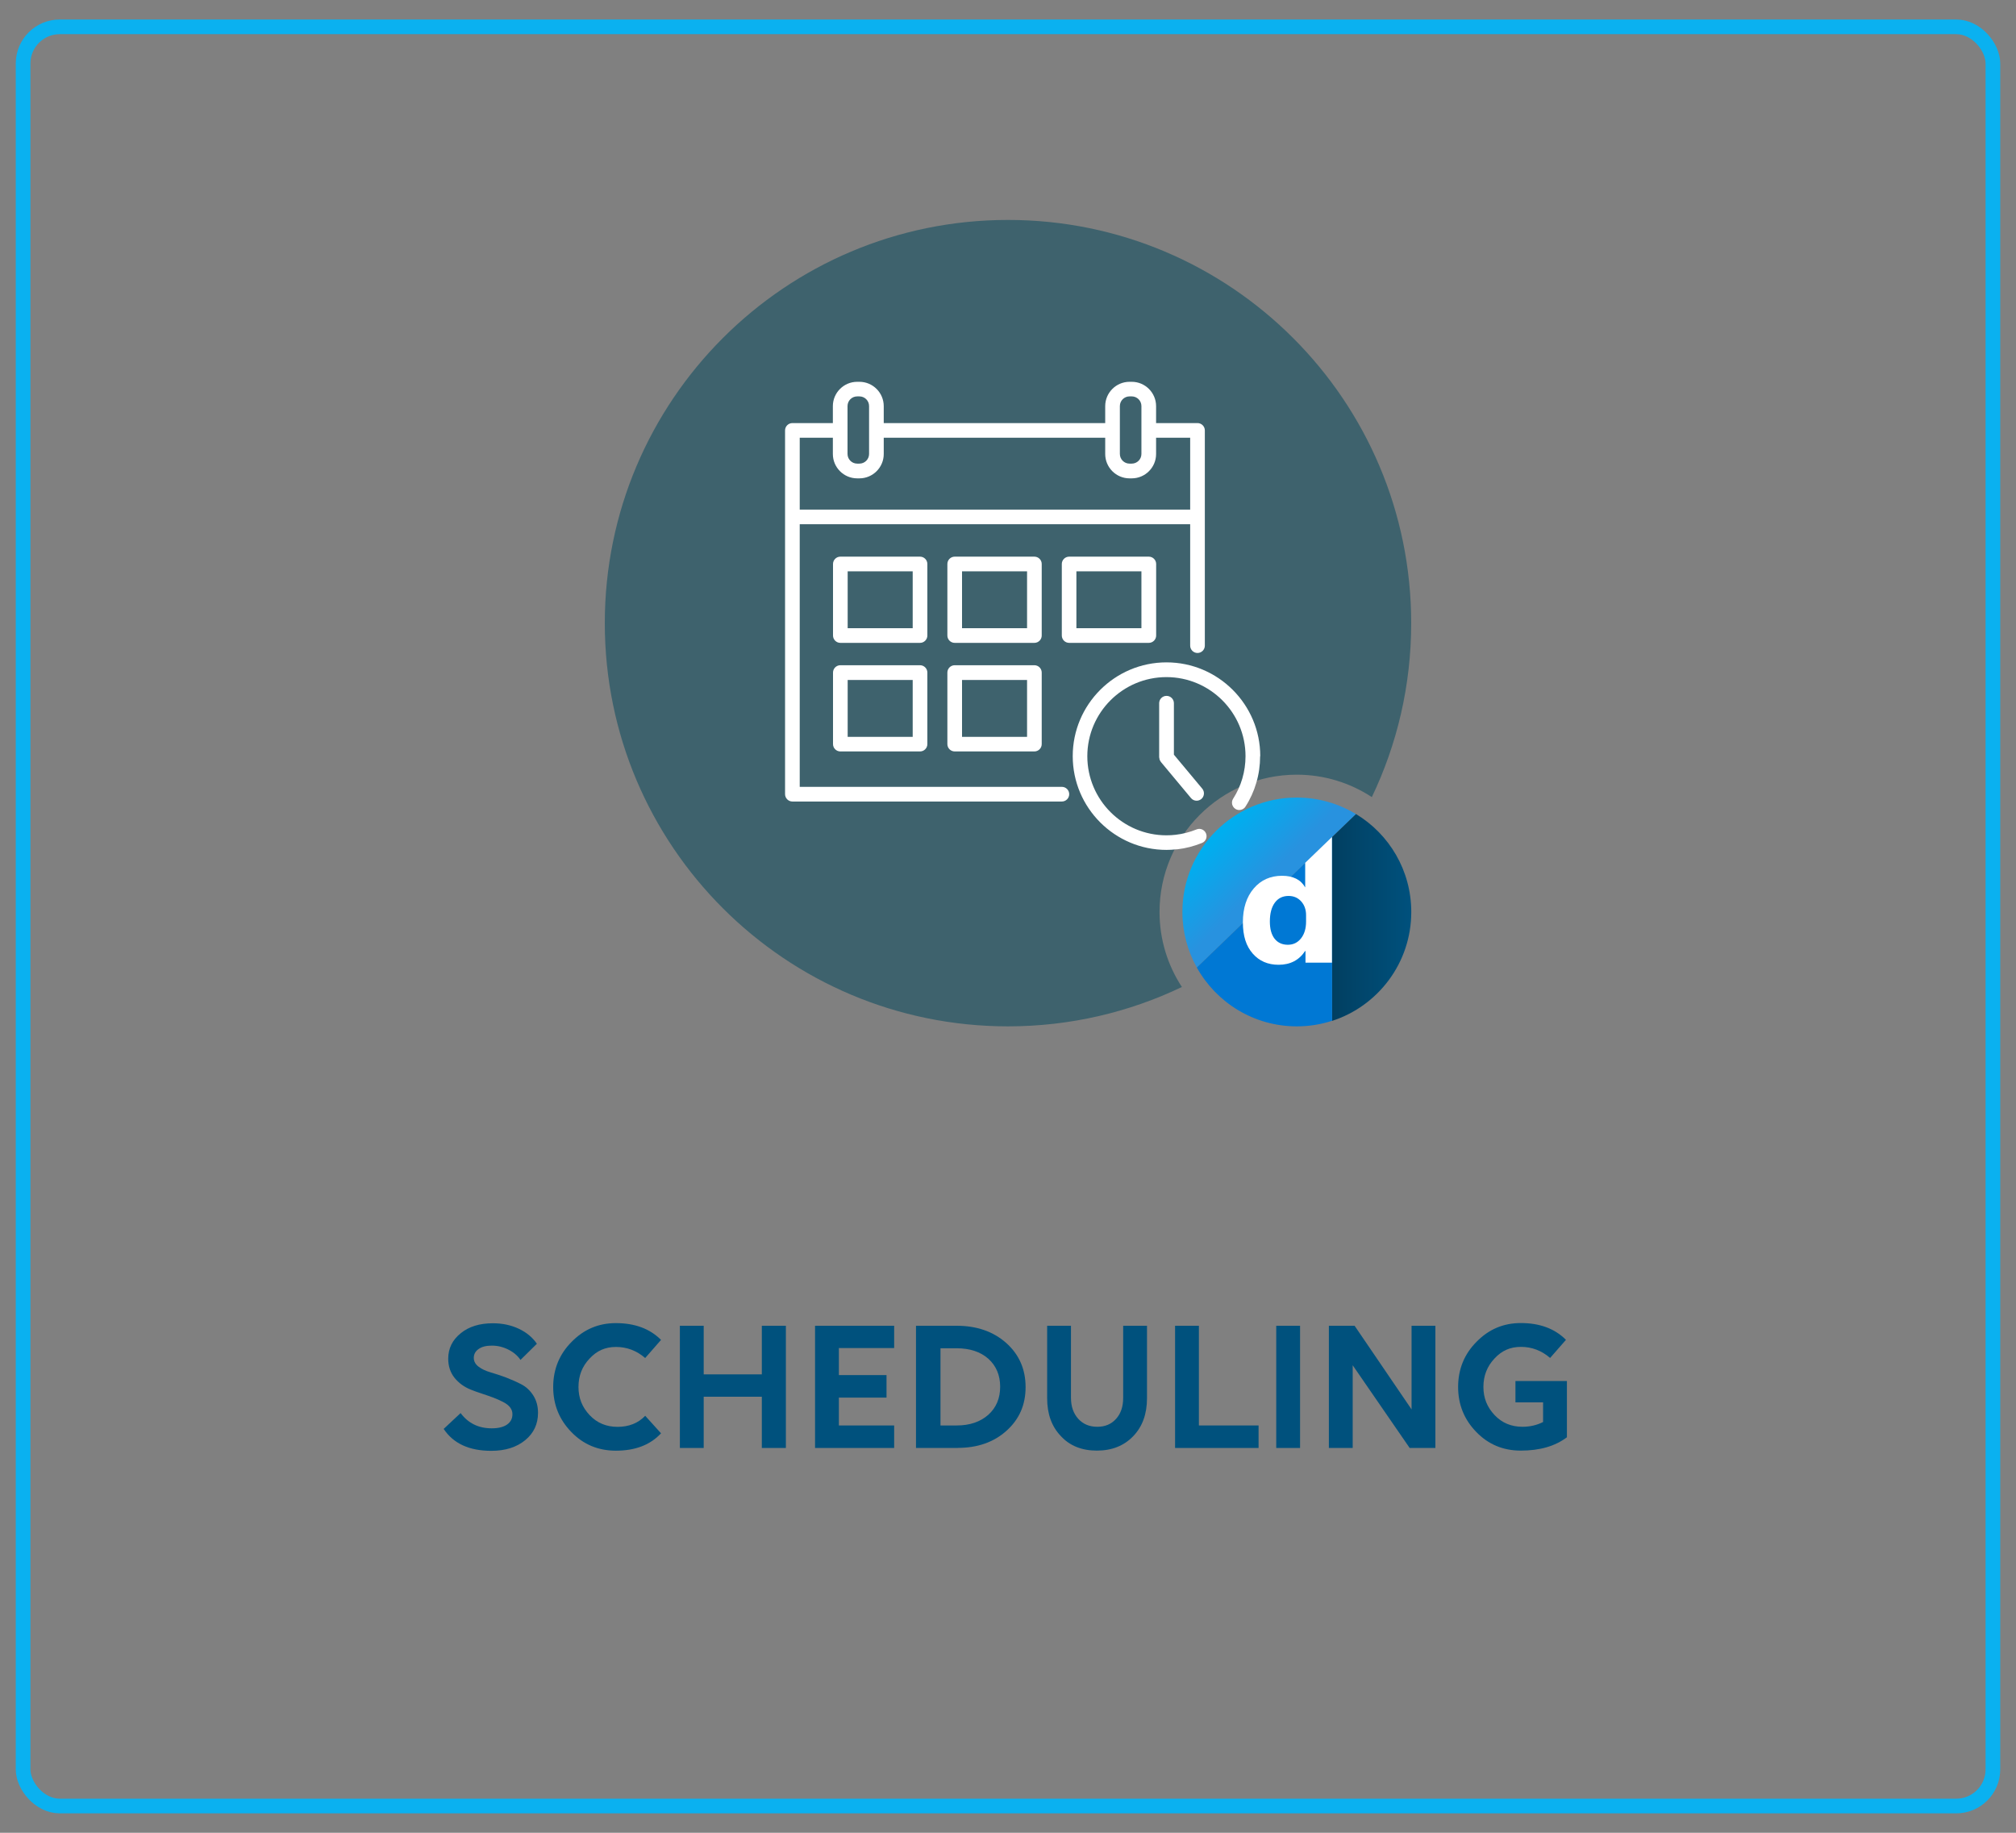 <?xml version="1.0" encoding="UTF-8"?>
<svg id="Layer_1" data-name="Layer 1" xmlns="http://www.w3.org/2000/svg" xmlns:xlink="http://www.w3.org/1999/xlink" viewBox="0 0 275 250">
  <rect x="0" y="0" width="275" height="250" fill="#808080" stroke="none"/>
  <defs>
    <style>
      .cls-1 {
        fill: url(#linear-gradient);
      }

      .cls-1, .cls-2, .cls-3, .cls-4, .cls-5, .cls-6 {
        stroke-width: 0px;
      }

      .cls-7 {
        fill: none;
        stroke: #0ab1f0;
        stroke-linecap: round;
        stroke-linejoin: round;
        stroke-width: 2px;
      }

      .cls-2 {
        fill: #3e626d;
      }

      .cls-3 {
        fill: #00517d;
      }

      .cls-4 {
        fill: #0078d4;
      }

      .cls-5 {
        fill: url(#linear-gradient-2);
      }

      .cls-6 {
        fill: #fff;
      }
    </style>
    <linearGradient id="linear-gradient" x1="166.4" y1="1251.83" x2="173.59" y2="1258.99" gradientTransform="translate(0 -1138)" gradientUnits="userSpaceOnUse">
      <stop offset="0" stop-color="#00aeef"/>
      <stop offset=".86" stop-color="#2892df"/>
    </linearGradient>
    <linearGradient id="linear-gradient-2" x1="181.71" y1="1263.14" x2="192.5" y2="1263.14" gradientTransform="translate(0 -1138)" gradientUnits="userSpaceOnUse">
      <stop offset="0" stop-color="#013f61"/>
      <stop offset="1" stop-color="#00517d"/>
    </linearGradient>
  </defs>
  <g>
    <path class="cls-3" d="M73.24,183.29l-2.24,2.21c-.38-.57-.93-1.04-1.64-1.4-.71-.36-1.46-.55-2.26-.55s-1.37.15-1.81.46c-.44.3-.66.71-.66,1.21,0,.47.22.87.65,1.2.43.33.97.58,1.62.77s1.35.42,2.11.7c.75.29,1.46.6,2.11.94s1.19.84,1.62,1.51c.43.67.65,1.46.65,2.38,0,1.53-.58,2.76-1.74,3.72-1.18.97-2.72,1.46-4.63,1.46-3.02,0-5.18-1-6.5-2.99l2.31-2.16c1.04,1.39,2.45,2.08,4.24,2.08.9,0,1.6-.17,2.09-.51s.74-.81.74-1.42c0-.35-.11-.66-.33-.94-.22-.28-.54-.52-.97-.74-.43-.22-.85-.4-1.26-.56-.41-.16-.93-.34-1.57-.55-.64-.21-1.15-.39-1.53-.55-.92-.36-1.66-.91-2.24-1.62-.57-.72-.86-1.59-.86-2.61,0-1.4.57-2.56,1.72-3.48,1.11-.9,2.57-1.35,4.37-1.35,1.3,0,2.48.25,3.54.75,1.06.5,1.88,1.19,2.47,2.05Z"/>
    <path class="cls-3" d="M90.17,182.77l-2.16,2.47c-1.16-1-2.49-1.51-3.98-1.51s-2.63.53-3.61,1.59c-1.01,1.06-1.51,2.35-1.51,3.87s.51,2.77,1.53,3.85c1,1.06,2.27,1.59,3.8,1.59s2.82-.5,3.77-1.51l2.16,2.39c-1.46,1.58-3.51,2.37-6.16,2.37-2.41,0-4.44-.85-6.08-2.55-1.65-1.7-2.47-3.74-2.47-6.14s.84-4.48,2.52-6.16c1.66-1.7,3.67-2.55,6.03-2.55,2.58,0,4.64.76,6.16,2.29Z"/>
    <path class="cls-3" d="M107.2,197.51h-3.28v-6.99h-7.93v6.99h-3.25v-16.67h3.25v6.63h7.93v-6.63h3.28v16.67Z"/>
    <path class="cls-3" d="M121.97,197.51h-10.79v-16.67h10.79v3.04h-7.54v3.69h6.5v3.07h-6.5v3.8h7.54v3.07Z"/>
    <path class="cls-3" d="M130.62,197.51h-5.67v-16.67h5.54c2.74,0,4.99.78,6.76,2.34,1.77,1.58,2.65,3.59,2.65,6.03s-.87,4.39-2.6,5.95c-1.73,1.56-3.96,2.34-6.68,2.34ZM130.47,183.91h-2.18v10.53h2.21c1.77,0,3.21-.48,4.32-1.46,1.07-.97,1.61-2.24,1.61-3.82s-.54-2.85-1.61-3.82c-1.08-.95-2.52-1.43-4.34-1.43Z"/>
    <path class="cls-3" d="M142.84,190.72v-9.88h3.25v9.83c0,1.18.33,2.13.99,2.86.66.73,1.53,1.09,2.6,1.09s1.91-.36,2.56-1.08c.65-.72.97-1.67.97-2.85v-9.85h3.25v9.88c0,2.15-.62,3.87-1.87,5.17-1.26,1.32-2.92,1.98-4.97,1.98s-3.7-.66-4.91-1.98c-1.25-1.3-1.87-3.02-1.87-5.17Z"/>
    <path class="cls-3" d="M171.68,197.51h-11.39v-16.67h3.25v13.6h8.14v3.07Z"/>
    <path class="cls-3" d="M177.34,197.51h-3.25v-16.67h3.25v16.67Z"/>
    <path class="cls-3" d="M195.8,197.51h-3.51l-7.77-11.28v11.28h-3.25v-16.67h3.51l7.77,11.41v-11.41h3.25v16.67Z"/>
    <path class="cls-3" d="M213.74,188.38v7.67c-1.6,1.21-3.69,1.82-6.29,1.82-2.41,0-4.44-.85-6.08-2.55-1.65-1.7-2.47-3.74-2.47-6.14s.84-4.48,2.52-6.16c1.66-1.7,3.67-2.55,6.03-2.55,2.58,0,4.64.76,6.16,2.29l-2.16,2.47c-1.16-1-2.49-1.51-3.98-1.51s-2.63.53-3.61,1.59c-1,1.06-1.51,2.35-1.51,3.87s.51,2.77,1.53,3.85c1,1.06,2.27,1.59,3.8,1.59,1.02,0,1.96-.22,2.81-.65v-4.71l3.25-.88ZM206.72,188.38h7.02l-1.12,2.91h-5.9v-2.91Z"/>
  </g>
  <g>
    <g>
      <path class="cls-2" d="M192.5,85c0,8.5-1.93,16.55-5.37,23.73-2.94-1.93-6.46-3.06-10.24-3.06-10.34,0-18.72,8.39-18.72,18.72,0,3.78,1.12,7.29,3.05,10.24-7.19,3.44-15.23,5.37-23.72,5.37-30.38,0-55-24.62-55-55s24.62-55,55-55,55,24.62,55,55Z"/>
      <g>
        <path class="cls-1" d="M184.96,111.04c-2.35-1.42-5.11-2.25-8.07-2.25-8.62,0-15.6,6.99-15.6,15.6,0,2.75.71,5.34,1.97,7.59l21.71-20.94Z"/>
        <path class="cls-5" d="M181.71,114.18l3.26-3.14c4.52,2.73,7.54,7.69,7.54,13.36,0,6.94-4.53,12.82-10.79,14.85v-25.06Z"/>
        <path class="cls-4" d="M181.71,114.18l-18.45,17.8c2.67,4.78,7.77,8.02,13.64,8.02,1.68,0,3.3-.27,4.81-.76v-25.06Z"/>
        <path class="cls-6" d="M178.04,117.72v3.33h0c-.59-1.06-1.65-1.59-3.16-1.59-1.59,0-2.88.58-3.86,1.73-.98,1.15-1.48,2.69-1.48,4.6s.45,3.26,1.34,4.28c.89,1.02,2.07,1.53,3.53,1.53,1.59,0,2.8-.63,3.62-1.88h.05v1.59h3.61v-17.14l-3.67,3.54h0ZM178.16,125.69c0,.96-.23,1.73-.69,2.31-.46.58-1.06.87-1.79.87-.77,0-1.37-.27-1.81-.82-.43-.55-.65-1.33-.65-2.35,0-1.09.22-1.94.67-2.56.45-.62,1.08-.93,1.88-.93.71,0,1.28.25,1.73.75.44.5.66,1.12.66,1.88v.87Z"/>
      </g>
    </g>
    <g>
      <path class="cls-6" d="M144.85,107.33h-35.76v-35.82h53.26v16.56c0,.55.45,1,1,1s1-.45,1-1v-29.36c0-.55-.45-1-1-1h-5.65v-2.31c0-1.83-1.49-3.32-3.32-3.32h-.3c-1.83,0-3.32,1.49-3.32,3.32v2.31h-30.21v-2.31c0-1.83-1.49-3.32-3.32-3.32h-.3c-1.83,0-3.32,1.49-3.32,3.32v2.31h-5.52c-.55,0-1,.45-1,1v49.62c0,.55.45,1,1,1h36.76c.55,0,1-.45,1-1s-.45-1-1-1ZM152.76,55.39c0-.73.59-1.32,1.32-1.32h.3c.73,0,1.32.59,1.32,1.32v6.53c0,.73-.59,1.32-1.32,1.32h-.3c-.73,0-1.32-.59-1.32-1.32v-6.53ZM115.61,55.39c0-.73.59-1.32,1.32-1.32h.3c.73,0,1.32.59,1.32,1.32v6.53c0,.73-.59,1.32-1.32,1.32h-.3c-.73,0-1.32-.59-1.32-1.32v-6.53ZM113.61,59.71v2.22c0,1.83,1.49,3.32,3.32,3.32h.3c1.83,0,3.32-1.49,3.32-3.32v-2.22h30.21v2.22c0,1.83,1.49,3.32,3.32,3.32h.3c1.83,0,3.32-1.49,3.32-3.32v-2.22h4.65v9.8h-53.26v-9.8h4.52Z"/>
      <path class="cls-6" d="M126.5,76.93c0-.55-.45-1-1-1h-10.87c-.55,0-1,.45-1,1v9.76c0,.55.45,1,1,1h10.87c.55,0,1-.45,1-1v-9.76ZM124.5,85.69h-8.87v-7.76h8.87v7.76Z"/>
      <path class="cls-6" d="M142.1,76.93c0-.55-.45-1-1-1h-10.87c-.55,0-1,.45-1,1v9.76c0,.55.45,1,1,1h10.87c.55,0,1-.45,1-1v-9.76ZM140.1,85.69h-8.87v-7.76h8.87v7.76Z"/>
      <path class="cls-6" d="M145.84,75.93c-.55,0-1,.45-1,1v9.76c0,.55.45,1,1,1h10.87c.55,0,1-.45,1-1v-9.76c0-.55-.45-1-1-1h-10.87ZM155.7,85.69h-8.87v-7.76h8.87v7.76Z"/>
      <path class="cls-6" d="M125.5,90.74h-10.87c-.55,0-1,.45-1,1v9.76c0,.55.45,1,1,1h10.87c.55,0,1-.45,1-1v-9.76c0-.55-.45-1-1-1ZM124.5,100.51h-8.87v-7.76h8.87v7.76Z"/>
      <path class="cls-6" d="M141.1,90.74h-10.87c-.55,0-1,.45-1,1v9.76c0,.55.45,1,1,1h10.87c.55,0,1-.45,1-1v-9.76c0-.55-.45-1-1-1ZM140.1,100.51h-8.87v-7.76h8.87v7.76Z"/>
      <path class="cls-6" d="M159.12,94.92c-.55,0-1,.45-1,1v7.38s.02.09.03.13c0,.07.02.14.04.21.02.07.06.12.1.18.02.04.04.08.07.12l4.1,4.92c.2.24.48.36.77.36.23,0,.45-.08.64-.23.42-.35.48-.98.13-1.41l-3.87-4.64v-7.02c0-.55-.45-1-1-1Z"/>
      <path class="cls-6" d="M171.91,103.14c0-7.05-5.74-12.79-12.79-12.79s-12.79,5.74-12.79,12.79,5.74,12.79,12.79,12.79c.45,0,.9-.03,1.35-.08,0,0,0,0,0,0,.04,0,.08,0,.11,0,1.17-.13,2.31-.43,3.39-.87.51-.21.75-.79.54-1.3-.21-.51-.8-.76-1.3-.54-.91.37-1.88.62-2.86.73-.41.05-.83.07-1.24.07-5.95,0-10.79-4.84-10.79-10.79s4.84-10.79,10.79-10.79,10.79,4.84,10.79,10.79c0,1.04-.15,2.07-.44,3.06,0,0,0,0,0,0-.28.96-.71,1.89-1.25,2.74-.3.47-.16,1.08.3,1.38.17.11.35.16.54.16.33,0,.65-.16.84-.46.65-1.01,1.15-2.11,1.48-3.25,0,0,0,0,0,0,.35-1.17.52-2.39.52-3.62Z"/>
    </g>
  </g>
  <rect class="cls-7" x="3.15" y="3.66" width="268.7" height="242.69" rx="5" ry="5"/>
</svg>